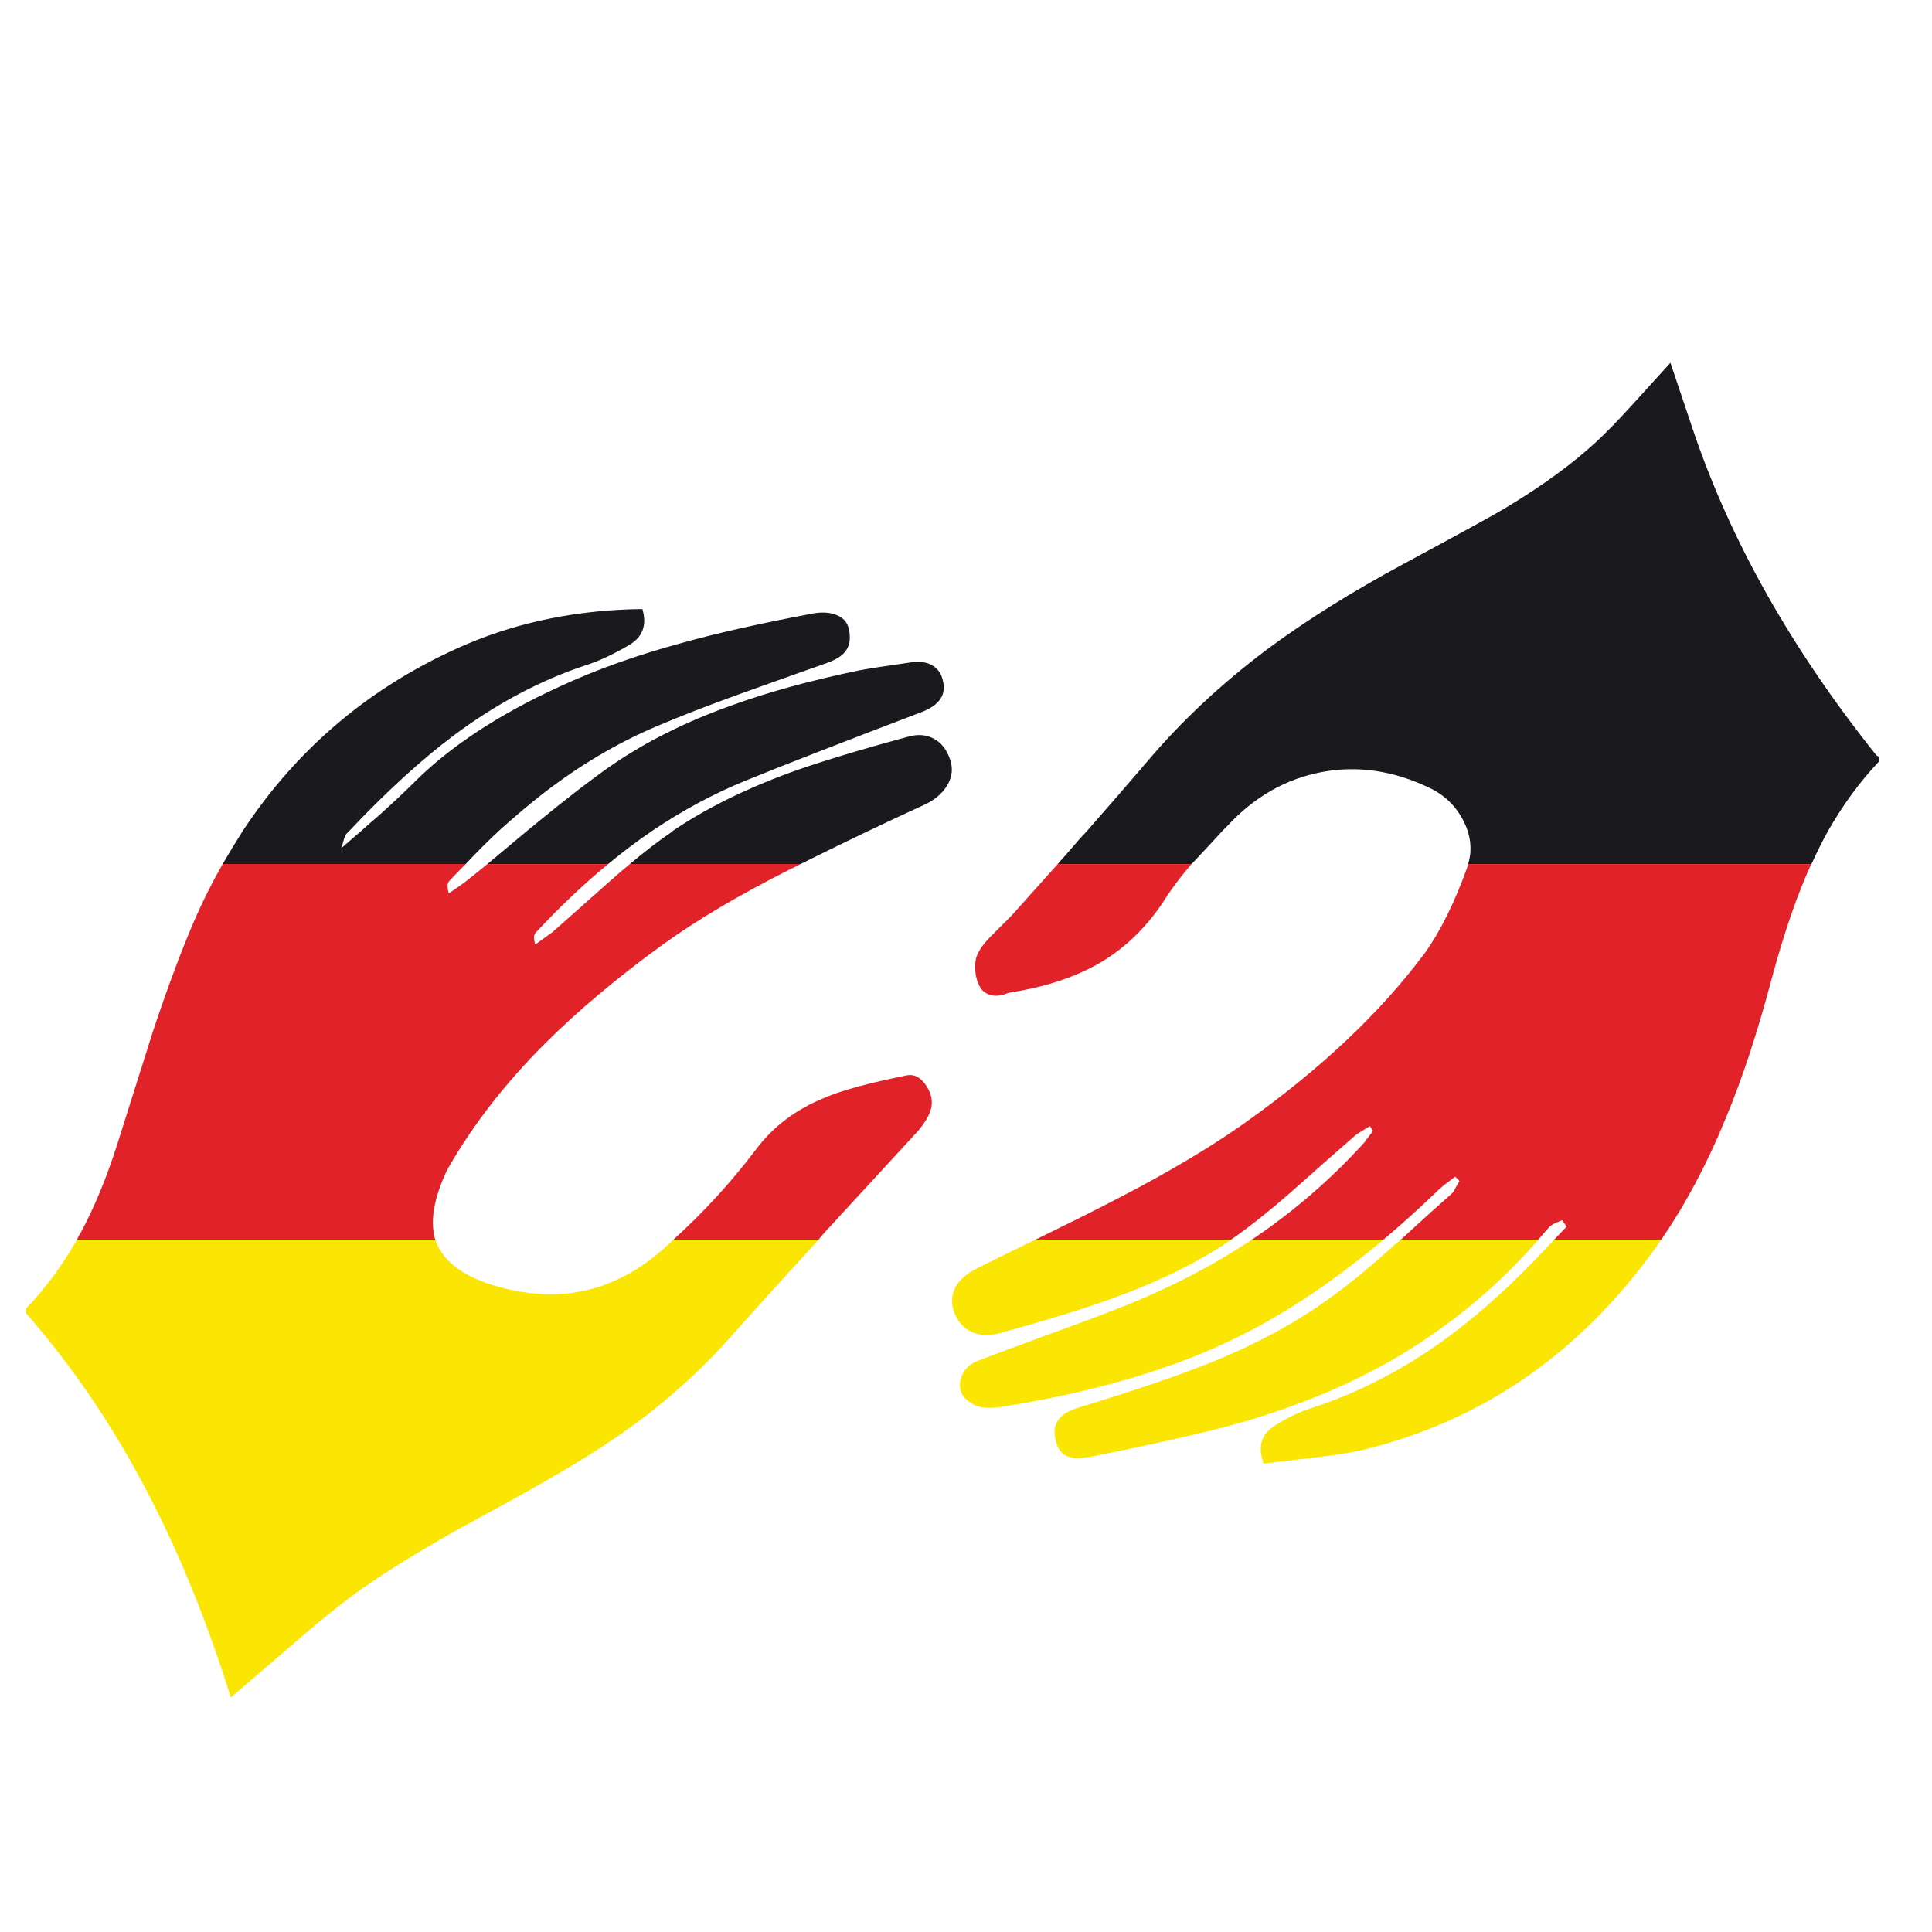 <?xml version="1.0" encoding="utf-8"?>
<!-- Generator: Adobe Illustrator 16.0.0, SVG Export Plug-In . SVG Version: 6.00 Build 0)  -->
<!DOCTYPE svg PUBLIC "-//W3C//DTD SVG 1.1//EN" "http://www.w3.org/Graphics/SVG/1.1/DTD/svg11.dtd">
<svg version="1.1" id="Layer_1" xmlns="http://www.w3.org/2000/svg" xmlns:xlink="http://www.w3.org/1999/xlink" x="0px" y="0px"
	 width="300px" height="300px" viewBox="0 0 300 300" enable-background="new 0 0 300 300" xml:space="preserve">
<g>
	<path fill-rule="evenodd" clip-rule="evenodd" fill="#1A191D" d="M185.013,134.164h-20.766c1.35-1.52,2.502-2.842,3.46-3.969
		c0.396-0.394,0.762-0.786,1.097-1.18c3.658-4.165,6.783-7.768,9.372-10.807c5.233-6.19,11.396-11.958,18.486-17.306
		c6.135-4.559,13.282-9.032,21.442-13.422c8.668-4.671,13.847-7.514,15.533-8.526c5.742-3.433,10.497-6.894,14.269-10.384
		c1.574-1.462,3.461-3.404,5.654-5.823c1.238-1.353,3.181-3.491,5.826-6.417l3.545,10.553c5.796,17.109,15.25,33.881,28.366,50.314
		c0,0.057,0.167,0.168,0.506,0.336v0.676c-2.983,3.151-5.627,6.754-7.936,10.807c-0.901,1.631-1.745,3.319-2.532,5.065
		c-0.058,0-0.085,0.028-0.085,0.083h-53.269c0.506-1.688,0.479-3.404-0.085-5.149c-0.169-0.508-0.366-0.986-0.59-1.436
		c-1.184-2.363-2.955-4.108-5.319-5.233c-5.629-2.703-11.228-3.519-16.799-2.449c-5.573,1.07-10.439,3.855-14.605,8.357
		c-0.225,0.225-0.478,0.479-0.759,0.76c-1.07,1.18-2.504,2.729-4.307,4.643C185.352,133.827,185.182,133.995,185.013,134.164z
		 M72.314,134.164H34.578c1.014-1.744,2.055-3.461,3.125-5.149c8.61-13.057,20.177-22.709,34.696-28.956
		c8.33-3.545,17.447-5.375,27.352-5.487c0.73,2.477,0.056,4.333-2.026,5.571c-2.589,1.52-4.897,2.588-6.922,3.208
		c-6.923,2.307-13.649,5.881-20.176,10.721c-5.065,3.77-10.524,8.751-16.377,14.943c-0.168,0.168-0.338,0.336-0.506,0.506
		c-0.17,0.28-0.31,0.646-0.422,1.097c-0.057,0.282-0.169,0.648-0.338,1.098c1.183-1.013,2.223-1.915,3.123-2.701
		c1.07-0.958,1.97-1.747,2.702-2.365c2.195-1.97,4.024-3.686,5.487-5.149c5.571-5.572,13.085-10.524,22.539-14.857
		c5.684-2.646,12.073-4.925,19.165-6.839c5.233-1.463,11.845-2.955,19.838-4.473c1.632-0.338,2.981-0.282,4.051,0.167
		c1.07,0.395,1.716,1.154,1.942,2.281c0.282,1.35,0.112,2.447-0.506,3.291c-0.508,0.732-1.464,1.352-2.871,1.858
		c-6.359,2.25-10.862,3.854-13.507,4.811c-5.009,1.801-9.426,3.519-13.255,5.15c-5.909,2.532-11.649,5.937-17.22,10.216
		c-2.308,1.801-4.643,3.771-7.007,5.909C75.719,130.646,74.003,132.364,72.314,134.164z M94.431,134.164h-18.74
		c2.419-2.026,4.473-3.743,6.162-5.149c0.676-0.563,1.296-1.07,1.858-1.521c4.389-3.602,8.16-6.5,11.312-8.695
		c5.346-3.657,11.481-6.726,18.402-9.2c5.684-2.083,12.325-3.913,19.923-5.488c1.465-0.282,4.195-0.704,8.19-1.266
		c1.294-0.17,2.335-0.028,3.122,0.422c0.958,0.506,1.549,1.35,1.773,2.532c0.508,2.083-0.562,3.658-3.208,4.727
		c-12.269,4.671-21.443,8.245-27.52,10.721c-4.953,2.026-9.764,4.615-14.437,7.768C98.962,130.589,96.682,132.306,94.431,134.164z
		 M124.316,134.164H97.808c2.42-2.026,4.587-3.686,6.501-4.981c0.056-0.056,0.112-0.112,0.168-0.168
		c4.897-3.321,10.721-6.248,17.474-8.78c4.391-1.633,10.722-3.575,18.995-5.825c1.576-0.451,2.955-0.338,4.136,0.337
		c1.127,0.618,1.944,1.688,2.45,3.207c0.449,1.294,0.337,2.561-0.339,3.799c-0.673,1.238-1.772,2.252-3.292,3.041
		c-3.321,1.519-6.332,2.927-9.032,4.221C130.647,131.04,127.129,132.756,124.316,134.164z"/>
	<path fill-rule="evenodd" clip-rule="evenodd" fill="#E22229" d="M104.562,192.497c4.671-4.221,8.948-8.892,12.833-14.013
		c2.645-3.547,6.19-6.22,10.637-8.02c2.588-1.127,6.809-2.281,12.663-3.461c1.238-0.282,2.306,0.28,3.208,1.688
		c0.844,1.352,1.014,2.673,0.508,3.968c-0.339,0.899-0.957,1.885-1.859,2.954c-0.562,0.618-5.428,5.91-14.603,15.872
		c-0.282,0.337-0.564,0.674-0.844,1.012H104.562z M214.813,192.497h-20.429c6.528-4.389,12.382-9.454,17.561-15.194
		c0-0.057,0.422-0.619,1.266-1.689l-0.509-0.76c-0.335,0.226-0.787,0.507-1.35,0.844c-0.562,0.339-0.985,0.648-1.267,0.929
		c-2.083,1.803-5.177,4.531-9.286,8.19c-3.658,3.206-6.837,5.739-9.538,7.597c0,0.057-0.03,0.084-0.086,0.084h-30.391
		c5.065-2.476,9.118-4.502,12.157-6.077c8.103-4.164,14.857-8.162,20.26-11.988c11.763-8.33,21.105-17.136,28.028-26.422
		c2.362-3.265,4.558-7.683,6.584-13.255c0.058-0.224,0.113-0.421,0.169-0.59h53.269c-2.195,4.784-4.249,10.749-6.164,17.896
		c-2.193,8.274-4.559,15.449-7.092,21.527c-2.868,7.035-6.218,13.338-10.043,18.909H241.32l1.942-2.026l-0.677-1.012l-1.181,0.506
		c-0.449,0.227-0.76,0.45-0.931,0.676c-0.562,0.618-1.095,1.238-1.603,1.856h-21.358c3.434-3.15,6.078-5.543,7.938-7.175
		c0.223-0.227,0.422-0.535,0.589-0.929c0.281-0.45,0.479-0.788,0.591-1.015l-0.674-0.674c-1.352,1.013-2.168,1.66-2.45,1.94
		C220.581,187.46,217.683,190.077,214.813,192.497z M164.247,134.164h20.766c-1.632,1.913-2.955,3.657-3.969,5.233
		c-2.7,4.277-6.076,7.625-10.129,10.046c-3.77,2.194-8.244,3.714-13.421,4.559c-0.508,0.112-0.818,0.168-0.932,0.168
		c-1.013,0.45-1.94,0.564-2.784,0.338c-0.901-0.281-1.521-0.872-1.857-1.772c-0.338-0.788-0.507-1.633-0.507-2.533
		c0-1.014,0.196-1.83,0.593-2.448c0.447-0.844,1.235-1.8,2.362-2.87c1.688-1.689,2.59-2.589,2.701-2.701
		C159.883,139.032,162.275,136.359,164.247,134.164z M75.691,134.164h18.74c-3.827,3.151-7.569,6.698-11.227,10.637
		c-0.338,0.338-0.366,0.956-0.085,1.856c1.576-1.124,2.477-1.772,2.702-1.94c3.995-3.547,7.006-6.22,9.032-8.02
		c1.014-0.9,1.998-1.744,2.955-2.533h26.508c-0.506,0.281-1.012,0.535-1.52,0.76c-8.046,4.051-14.744,8.02-20.091,11.903
		c-7.035,5.121-13.085,10.214-18.15,15.28c-5.909,5.908-10.778,12.128-14.605,18.655c-0.506,0.845-0.928,1.717-1.266,2.616
		c-1.463,3.604-1.829,6.643-1.097,9.118H11.955c0.168-0.394,0.364-0.76,0.59-1.098c2.083-3.883,3.939-8.356,5.571-13.421
		c2.533-7.992,4.419-13.957,5.657-17.898c2.307-6.922,4.502-12.775,6.583-17.558c1.296-2.927,2.703-5.713,4.221-8.358h37.736
		c-0.844,0.845-1.688,1.717-2.532,2.617c-0.338,0.338-0.366,0.984-0.084,1.942c1.351-0.902,2.335-1.604,2.955-2.11
		C73.721,135.769,74.733,134.953,75.691,134.164z"/>
	<path fill-rule="evenodd" clip-rule="evenodd" fill="#FAE602" d="M241.32,192.497h16.632c-0.283,0.339-0.534,0.704-0.761,1.098
		c-11.818,16.546-27.043,27.071-45.671,31.572c-2.026,0.45-4.558,0.845-7.597,1.182c-3.434,0.395-5.995,0.704-7.684,0.929
		c-1.013-2.645-0.394-4.644,1.857-5.993c1.857-1.183,3.771-2.083,5.74-2.701c6.528-2.138,12.832-5.291,18.91-9.456
		c5.291-3.656,10.61-8.272,15.955-13.843L241.32,192.497z M217.514,192.497h21.358c-6.528,7.486-14.126,13.733-22.794,18.741
		c-8.722,4.953-18.655,8.723-29.799,11.313c-4.952,1.182-10.552,2.392-16.799,3.63c-1.465,0.28-2.59,0.311-3.378,0.085
		c-1.181-0.339-1.911-1.239-2.193-2.701c-0.339-1.408-0.115-2.532,0.673-3.377c0.565-0.676,1.605-1.238,3.125-1.688
		c8.668-2.646,15.504-4.98,20.513-7.007c7.318-2.983,13.62-6.444,18.91-10.385c2.703-1.969,5.798-4.529,9.287-7.682
		C216.811,193.088,217.177,192.779,217.514,192.497z M214.813,192.497c-2.813,2.364-5.601,4.531-8.355,6.5
		c-6.361,4.56-12.834,8.218-19.418,10.975c-9.005,3.771-19.613,6.613-31.826,8.527c-0.786,0.112-1.574,0.141-2.362,0.084
		c-0.901-0.111-1.604-0.365-2.111-0.76c-1.352-0.844-1.887-1.998-1.605-3.461c0.339-1.521,1.294-2.561,2.872-3.124
		c2.193-0.845,5.823-2.194,10.889-4.052c4.672-1.688,8.272-3.039,10.806-4.053c7.542-2.927,14.435-6.471,20.683-10.637H214.813z
		 M191.175,192.497c-4.84,3.321-10.608,6.22-17.306,8.696c-4.277,1.631-10.496,3.573-18.656,5.823
		c-1.688,0.45-3.181,0.366-4.473-0.252c-1.24-0.62-2.111-1.66-2.619-3.125c-0.447-1.294-0.366-2.561,0.255-3.798
		c0.675-1.182,1.829-2.167,3.46-2.955c3.266-1.631,6.247-3.095,8.948-4.39H191.175z M104.562,192.497h22.541
		c-5.461,5.966-9.99,10.975-13.593,15.028c-3.77,4.276-8.104,8.327-12.999,12.154c-4.333,3.32-9.316,6.586-14.943,9.794
		c-3.095,1.801-7.823,4.417-14.181,7.85c-5.573,3.152-10.187,5.966-13.845,8.442c-3.095,2.082-6.753,4.953-10.975,8.611
		c-2.364,2.024-5.938,5.093-10.722,9.2c-3.601-11.536-7.822-21.977-12.663-31.318c-5.458-10.581-11.845-20.034-19.163-28.365v-0.676
		c2.983-3.095,5.629-6.667,7.936-10.721h55.632c0.112,0.339,0.252,0.676,0.422,1.013c1.292,2.646,4.079,4.643,8.356,5.995
		c4.897,1.519,9.54,1.856,13.929,1.013c4.447-0.9,8.554-2.983,12.327-6.247C103.295,193.707,103.943,193.116,104.562,192.497z"/>
</g>
</svg>
